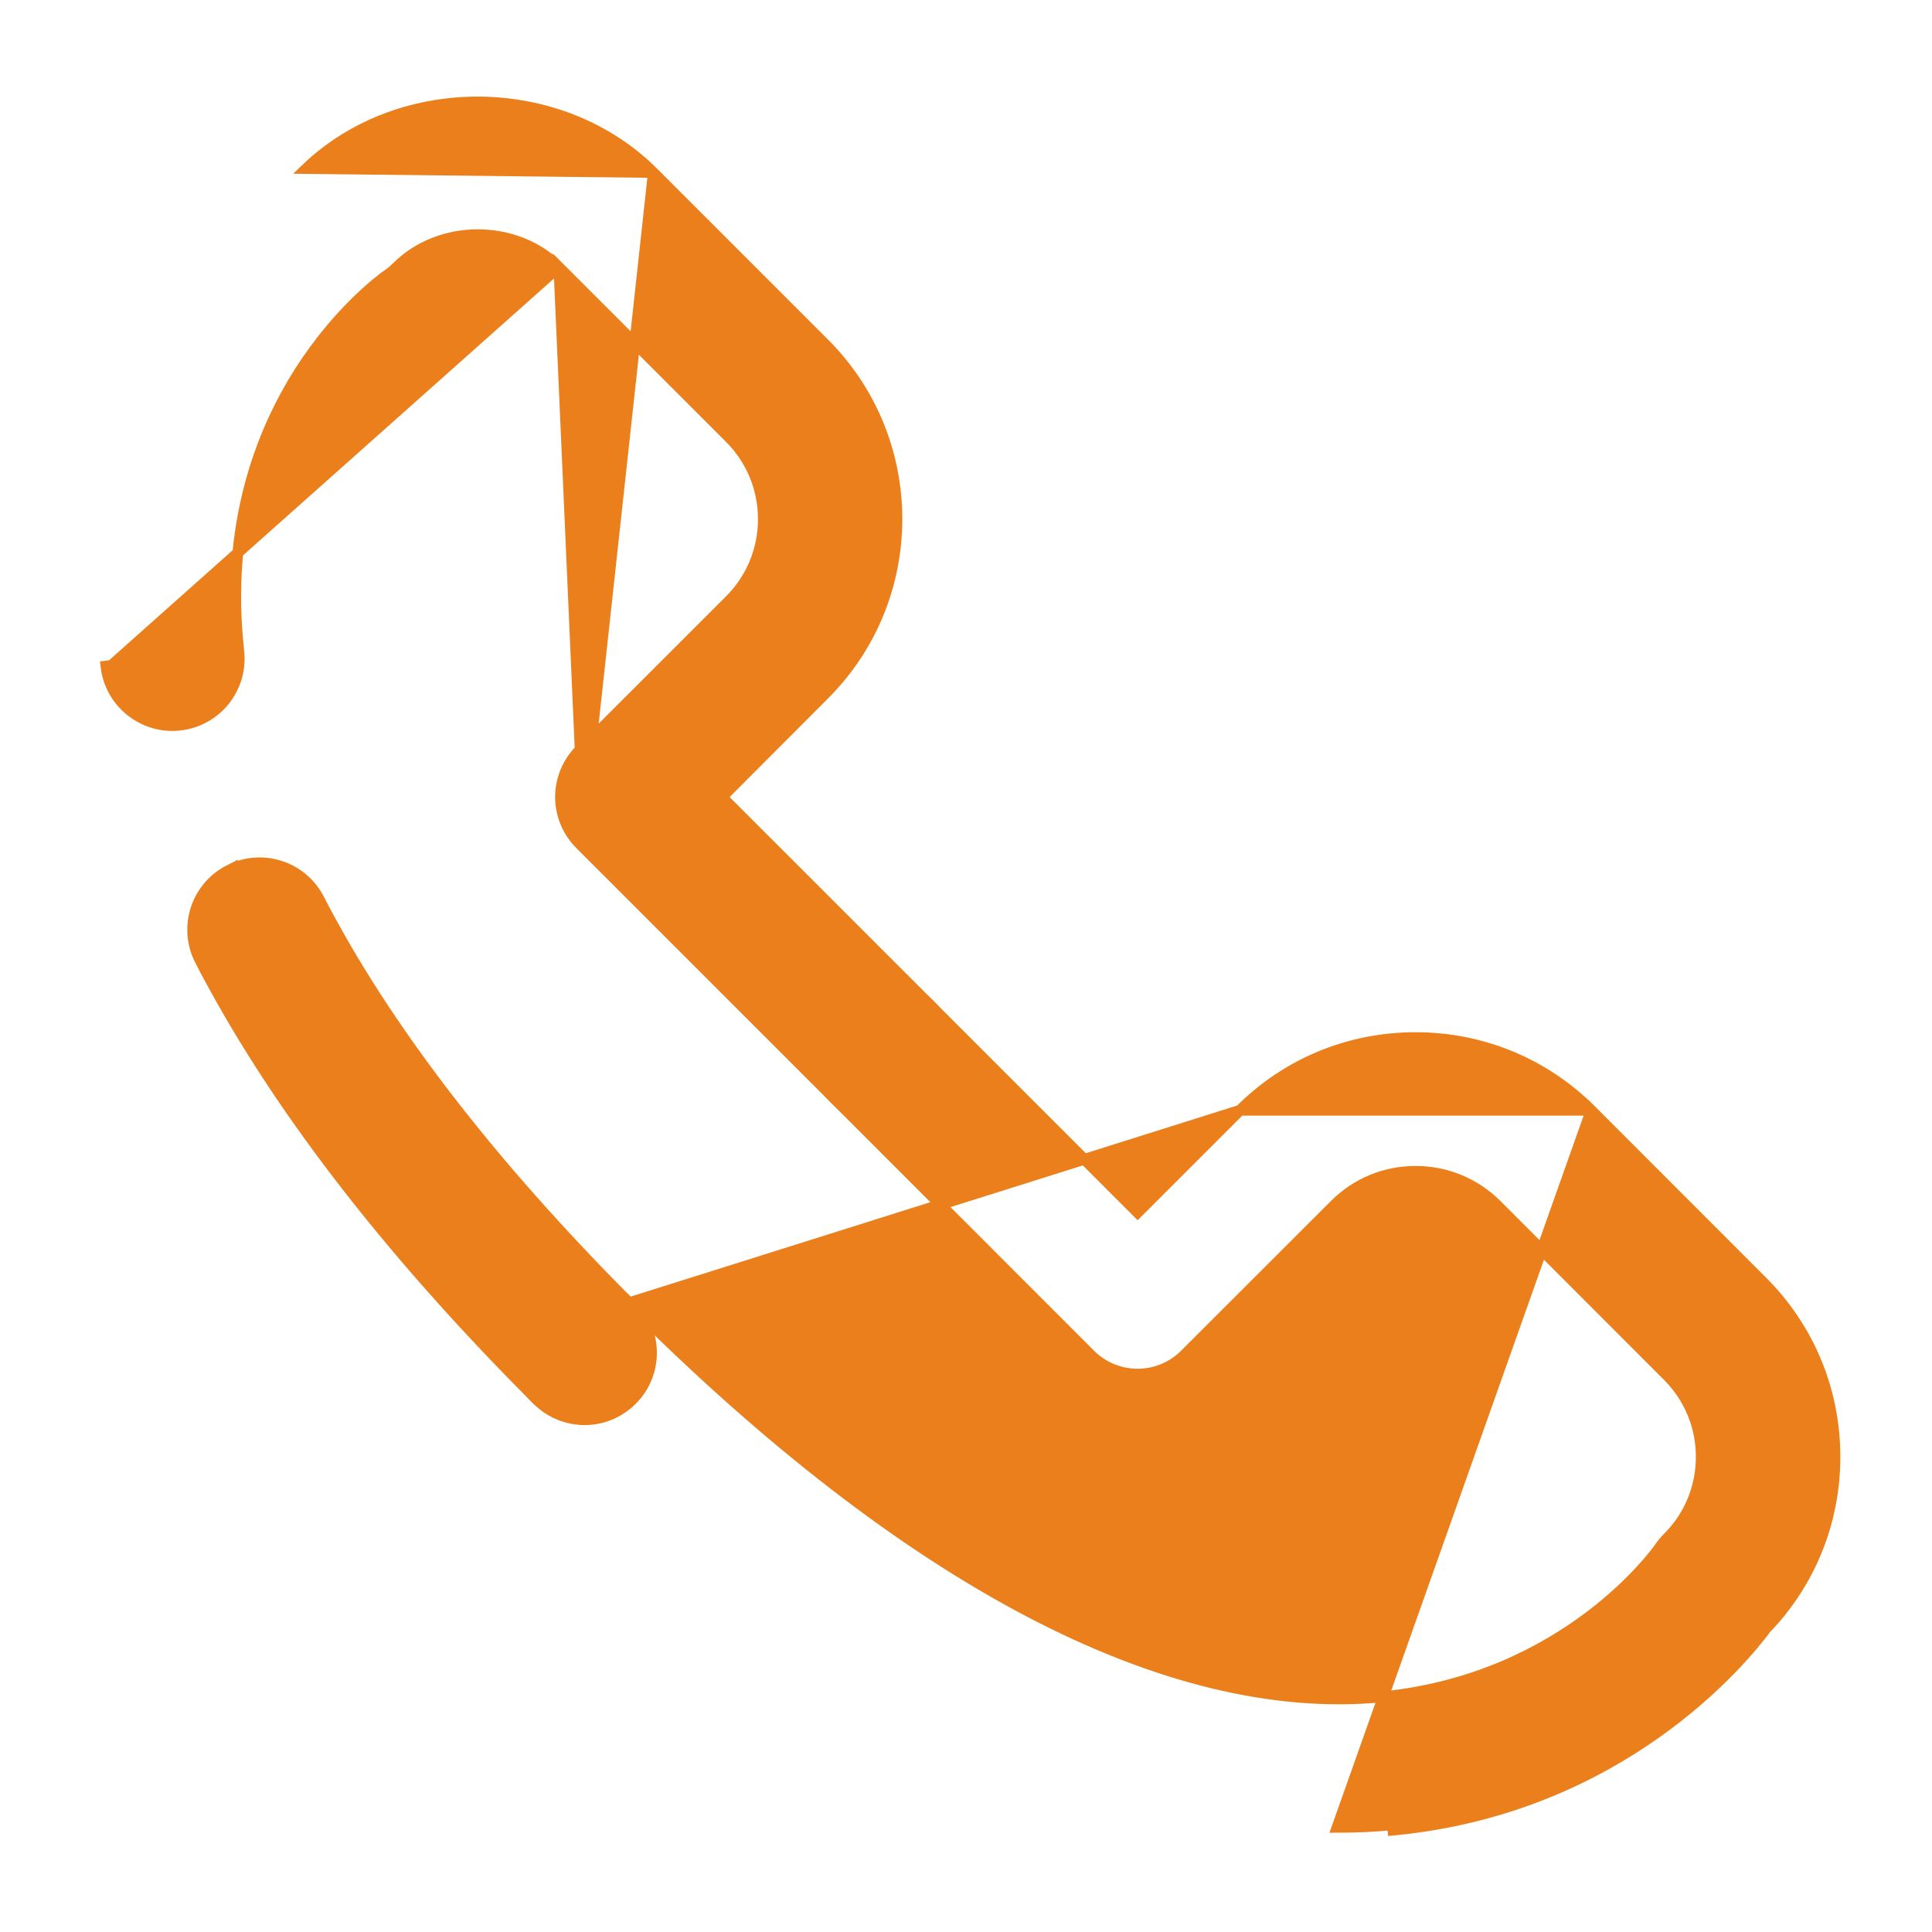<svg width="18" height="18" viewBox="0 0 18 18" fill="none" xmlns="http://www.w3.org/2000/svg">
<path d="M5.405 7.866L5.405 7.866C5.288 7.749 5.222 7.591 5.222 7.426C5.222 7.261 5.288 7.102 5.405 6.985L5.405 7.866ZM5.405 7.866L7.795 10.256C7.916 10.377 8.076 10.438 8.235 10.438C8.395 10.438 8.554 10.378 8.676 10.256C8.92 10.012 8.92 9.618 8.676 9.375L6.727 7.426L7.68 6.471C8.582 5.569 8.582 4.102 7.68 3.2L6.087 1.607L6.087 1.607M5.405 7.866L6.087 1.607M6.087 1.607C5.224 0.745 3.732 0.73 2.854 1.57L6.087 1.607ZM1.675 6.756C2.017 6.718 2.263 6.41 2.225 6.068C1.966 3.734 3.546 2.605 3.607 2.563L3.578 2.522L3.607 2.563C3.639 2.541 3.669 2.516 3.697 2.488C4.099 2.086 4.804 2.086 5.206 2.488L1.037 6.2L0.987 6.206C1.025 6.548 1.336 6.795 1.675 6.756ZM1.675 6.756L1.669 6.706L1.675 6.756C1.675 6.756 1.675 6.756 1.675 6.756ZM6.8 5.591L5.405 6.985L5.207 2.489L6.8 4.082C7.216 4.498 7.216 5.175 6.8 5.591C6.8 5.591 6.8 5.591 6.8 5.591Z" fill="#EA7F1B" stroke="#EA7F1B" stroke-width="0.1"/>
<path d="M2.133 8.108L2.133 8.108C2.44 7.95 2.815 8.071 2.972 8.376L2.972 8.376C3.586 9.568 4.566 10.842 5.887 12.163L5.887 12.163C6.131 12.407 6.131 12.801 5.887 13.044C5.765 13.166 5.606 13.227 5.447 13.227C5.288 13.227 5.128 13.166 5.006 13.044C3.596 11.634 2.539 10.256 1.864 8.947L2.133 8.108ZM2.133 8.108C1.827 8.265 1.707 8.641 1.864 8.947L2.133 8.108Z" fill="#EA7F1B" stroke="#EA7F1B" stroke-width="0.1"/>
<path d="M5.862 12.137L5.862 12.137C8.46 14.736 10.875 15.995 12.861 15.811C13.735 15.728 14.384 15.382 14.815 15.056C15.031 14.892 15.192 14.734 15.3 14.615C15.354 14.556 15.394 14.507 15.421 14.473C15.448 14.438 15.462 14.419 15.462 14.419L15.462 14.418C15.484 14.386 15.509 14.355 15.537 14.327C15.739 14.127 15.85 13.858 15.85 13.573C15.85 13.289 15.739 13.021 15.537 12.819L15.537 12.819L13.944 11.225C13.742 11.024 13.474 10.913 13.188 10.913C12.903 10.913 12.636 11.024 12.435 11.225L12.435 11.225L11.039 12.62C10.796 12.863 10.402 12.863 10.158 12.62L7.769 10.23C7.526 9.987 7.526 9.593 7.769 9.349C8.013 9.106 8.407 9.106 8.65 9.349L10.599 11.298L11.553 10.344L5.862 12.137ZM5.862 12.137C5.618 11.893 5.224 11.893 4.981 12.137C4.737 12.38 4.737 12.774 4.981 13.018L5.862 12.137ZM14.825 10.344L14.825 10.344L16.418 11.938C16.855 12.374 17.096 12.956 17.096 13.573C17.096 14.173 16.869 14.739 16.455 15.171C16.238 15.463 15.103 16.85 12.978 17.051C12.978 17.051 12.978 17.051 12.978 17.051L12.973 17.001C12.803 17.018 12.63 17.025 12.457 17.025L14.825 10.344ZM14.825 10.344C14.388 9.907 13.807 9.667 13.188 9.667C12.57 9.667 11.989 9.907 11.553 10.344L14.825 10.344Z" fill="#EA7F1B" stroke="#EA7F1B" stroke-width="0.1"/>
</svg>
